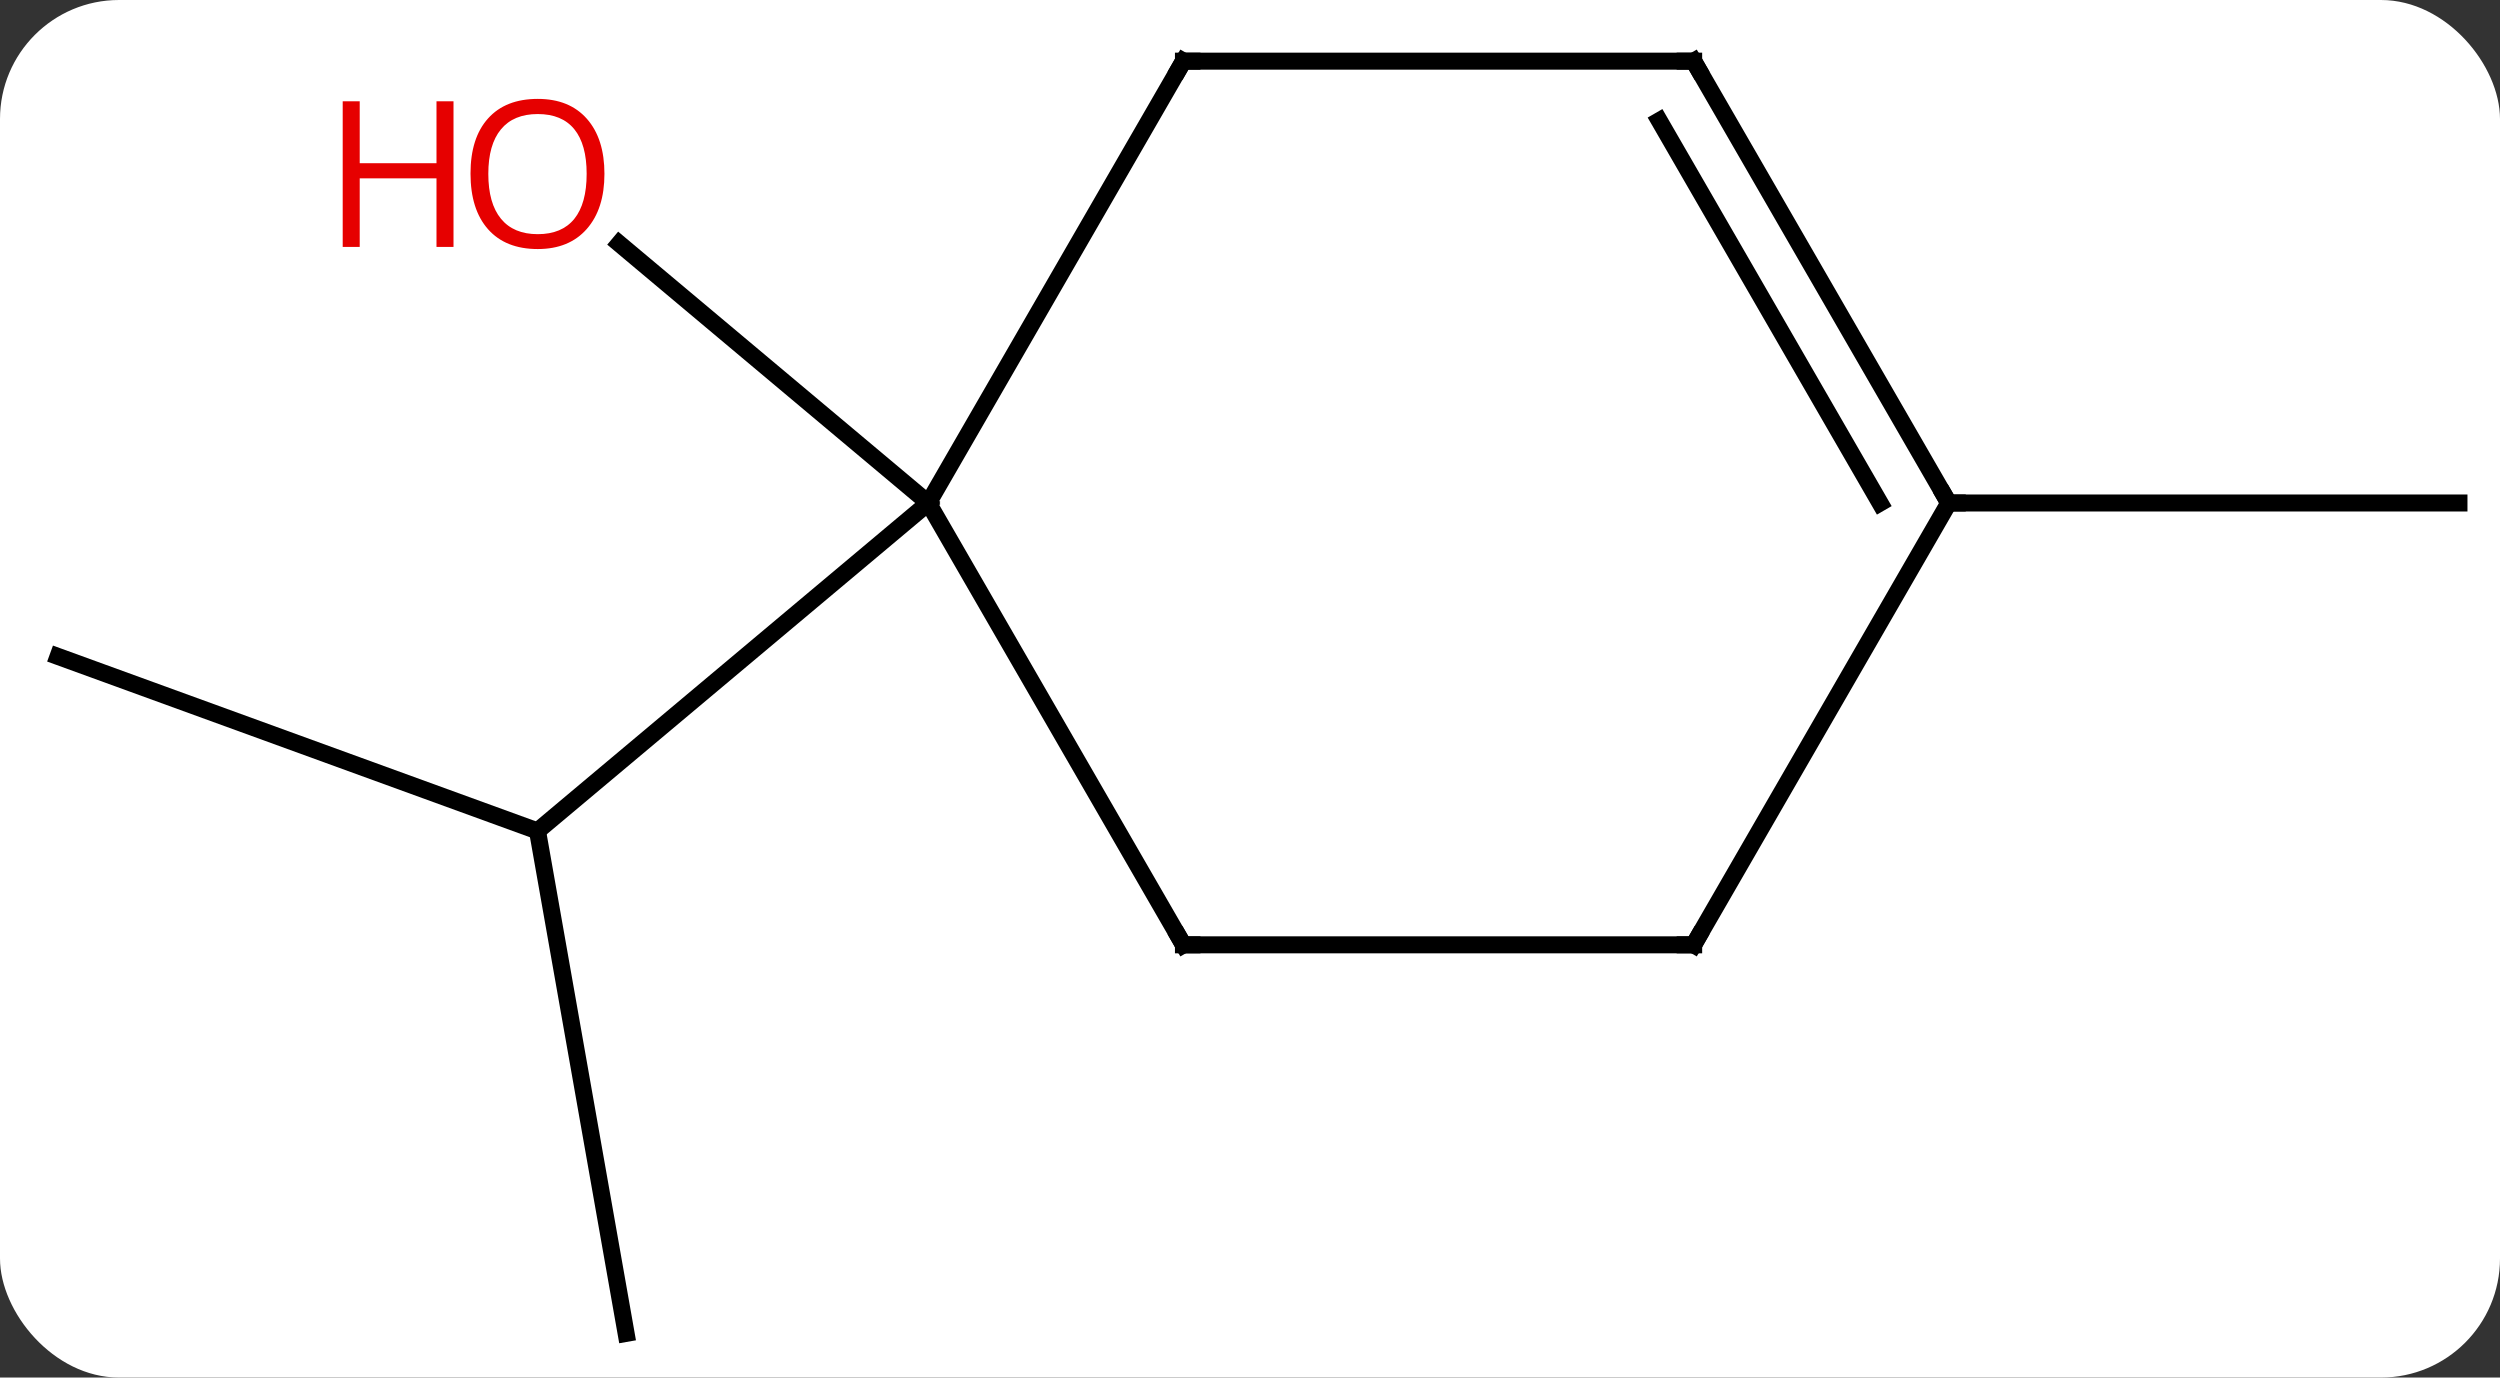 <svg width="147" viewBox="0 0 147 81" style="fill-opacity:1; color-rendering:auto; color-interpolation:auto; text-rendering:auto; stroke:black; stroke-linecap:square; stroke-miterlimit:10; shape-rendering:auto; stroke-opacity:1; fill:black; stroke-dasharray:none; font-weight:normal; stroke-width:1; font-family:'Open Sans'; font-style:normal; stroke-linejoin:miter; font-size:12; stroke-dashoffset:0; image-rendering:auto;" height="81" class="cas-substance-image" xmlns:xlink="http://www.w3.org/1999/xlink" xmlns="http://www.w3.org/2000/svg"><rect x="0" y="0" width="147" height="81" fill="#333333" stroke="none"/><svg class="cas-substance-single-component"><rect y="0" x="0" width="147" stroke="none" ry="7" rx="7" height="81" fill="white" class="cas-substance-group"/><svg y="0" x="0" width="147" viewBox="0 0 147 81" style="fill:black;" height="81" class="cas-substance-single-component-image"><svg><g><g transform="translate(74,41)" style="text-rendering:geometricPrecision; color-rendering:optimizeQuality; color-interpolation:linearRGB; stroke-linecap:butt; image-rendering:optimizeQuality;"><line y2="37.404" y1="7.86" x2="-37.185" x1="-42.396" style="fill:none;"/><line y2="-2.4" y1="7.86" x2="-70.587" x1="-42.396" style="fill:none;"/><line y2="-11.424" y1="7.86" x2="-19.413" x1="-42.396" style="fill:none;"/><line y2="-11.424" y1="-26.676" x2="-19.413" x1="-37.591" style="fill:none;"/><line y2="-11.424" y1="-11.424" x2="40.587" x1="70.587" style="fill:none;"/><line y2="14.556" y1="-11.424" x2="-4.413" x1="-19.413" style="fill:none;"/><line y2="-37.404" y1="-11.424" x2="-4.413" x1="-19.413" style="fill:none;"/><line y2="14.556" y1="14.556" x2="25.587" x1="-4.413" style="fill:none;"/><line y2="-37.404" y1="-37.404" x2="25.587" x1="-4.413" style="fill:none;"/><line y2="-11.424" y1="14.556" x2="40.587" x1="25.587" style="fill:none;"/><line y2="-11.424" y1="-37.404" x2="40.587" x1="25.587" style="fill:none;"/><line y2="-11.424" y1="-33.904" x2="36.546" x1="23.566" style="fill:none;"/></g><g transform="translate(74,41)" style="fill:rgb(230,0,0); text-rendering:geometricPrecision; color-rendering:optimizeQuality; image-rendering:optimizeQuality; font-family:'Open Sans'; stroke:rgb(230,0,0); color-interpolation:linearRGB;"><path style="stroke:none;" d="M-38.459 -30.778 Q-38.459 -28.716 -39.498 -27.536 Q-40.537 -26.356 -42.38 -26.356 Q-44.271 -26.356 -45.302 -27.52 Q-46.334 -28.685 -46.334 -30.794 Q-46.334 -32.888 -45.302 -34.036 Q-44.271 -35.185 -42.38 -35.185 Q-40.521 -35.185 -39.49 -34.013 Q-38.459 -32.841 -38.459 -30.778 ZM-45.287 -30.778 Q-45.287 -29.044 -44.544 -28.138 Q-43.802 -27.231 -42.38 -27.231 Q-40.959 -27.231 -40.232 -28.13 Q-39.505 -29.028 -39.505 -30.778 Q-39.505 -32.513 -40.232 -33.403 Q-40.959 -34.294 -42.38 -34.294 Q-43.802 -34.294 -44.544 -33.395 Q-45.287 -32.497 -45.287 -30.778 Z"/><path style="stroke:none;" d="M-47.334 -26.481 L-48.334 -26.481 L-48.334 -30.513 L-52.849 -30.513 L-52.849 -26.481 L-53.849 -26.481 L-53.849 -35.044 L-52.849 -35.044 L-52.849 -31.403 L-48.334 -31.403 L-48.334 -35.044 L-47.334 -35.044 L-47.334 -26.481 Z"/></g><g transform="translate(74,41)" style="stroke-linecap:butt; text-rendering:geometricPrecision; color-rendering:optimizeQuality; image-rendering:optimizeQuality; font-family:'Open Sans'; color-interpolation:linearRGB; stroke-miterlimit:5;"><path style="fill:none;" d="M-4.663 14.123 L-4.413 14.556 L-3.913 14.556"/><path style="fill:none;" d="M-4.663 -36.971 L-4.413 -37.404 L-3.913 -37.404"/><path style="fill:none;" d="M25.087 14.556 L25.587 14.556 L25.837 14.123"/><path style="fill:none;" d="M25.087 -37.404 L25.587 -37.404 L25.837 -36.971"/><path style="fill:none;" d="M40.337 -11.857 L40.587 -11.424 L41.087 -11.424"/></g></g></svg></svg></svg></svg>